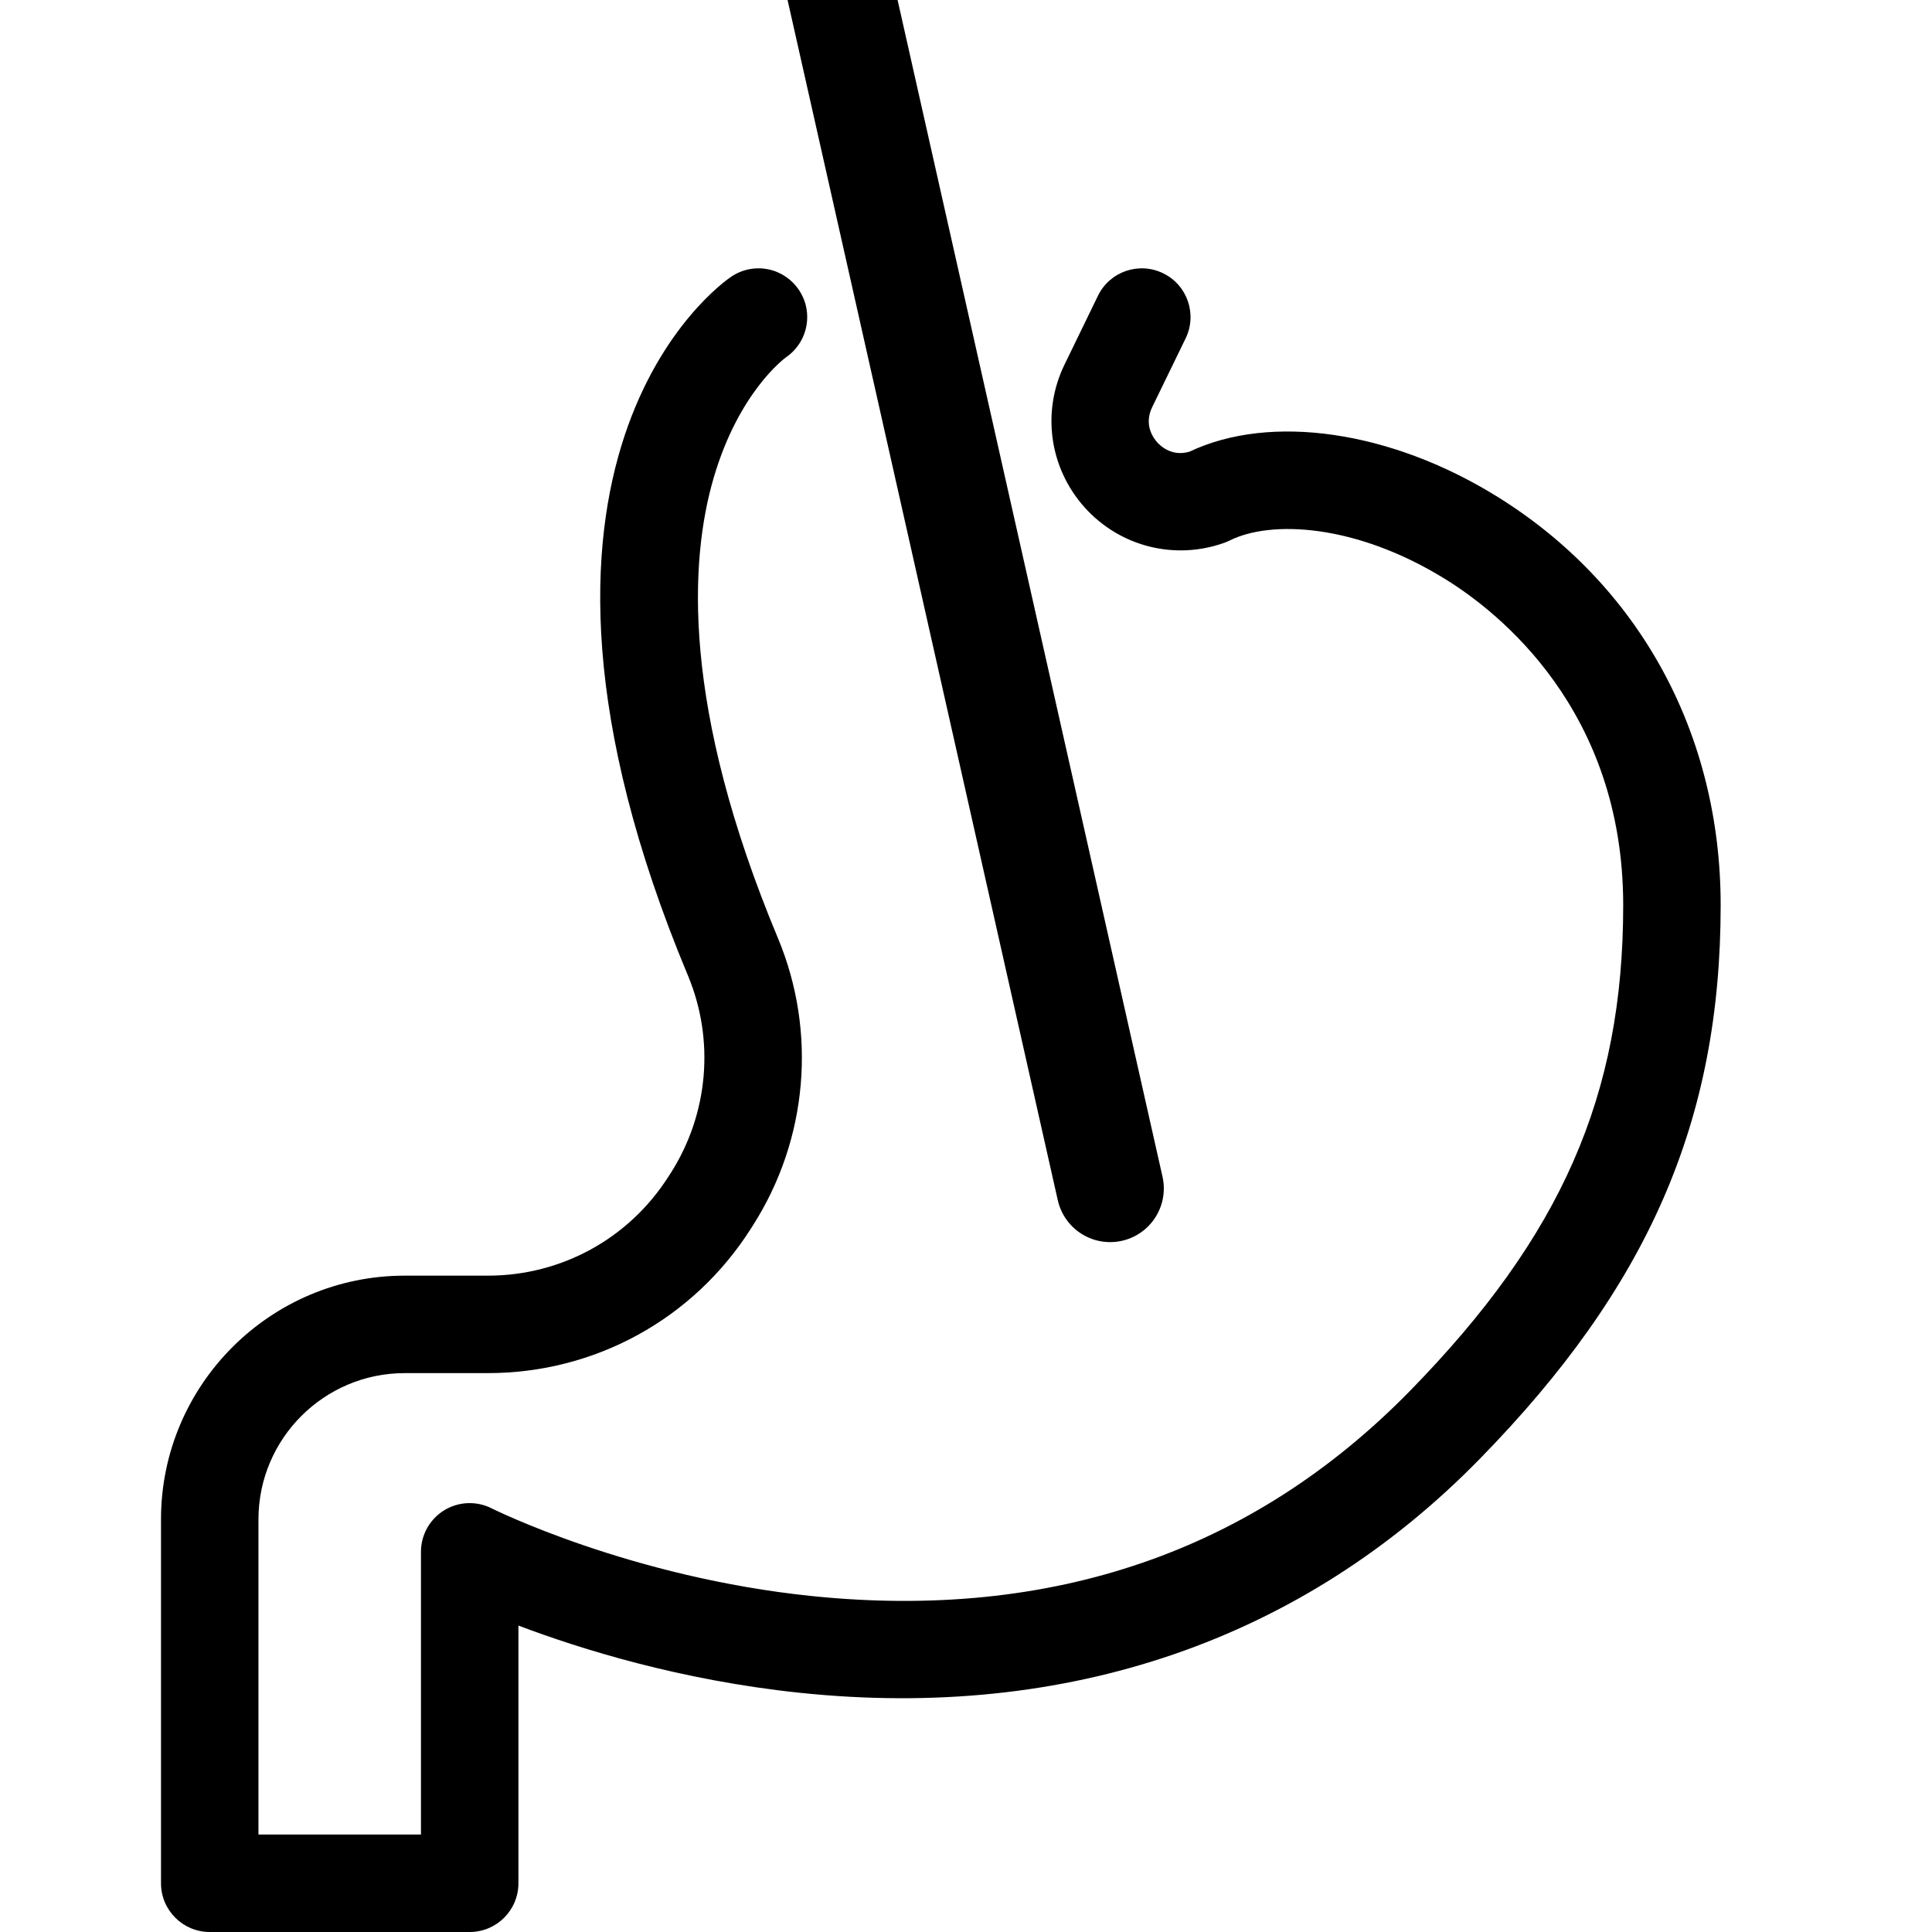 <svg width="36" height="36" viewBox="0 0 36 36" fill="none" xmlns="http://www.w3.org/2000/svg">
<g clip-path="url(#clip0_102_13257)">
<path d="M27.884 9.245C25.907 8.023 23.673 7.701 22.165 8.416C21.848 8.51 21.639 8.326 21.562 8.241C21.482 8.151 21.313 7.909 21.47 7.585L22.092 6.306C22.312 5.855 22.124 5.311 21.673 5.092C21.221 4.872 20.678 5.06 20.459 5.511L19.837 6.791C19.406 7.675 19.553 8.72 20.209 9.453C20.865 10.185 21.888 10.445 22.814 10.114C22.848 10.101 22.882 10.087 22.915 10.071C23.674 9.691 25.254 9.754 26.929 10.79C27.927 11.406 30.246 13.232 30.246 16.867C30.246 20.412 29.093 23.036 26.267 25.923C23.342 28.91 19.601 30.195 15.146 29.742C11.748 29.396 9.188 28.119 9.163 28.107C8.882 27.964 8.546 27.977 8.277 28.142C8.008 28.307 7.844 28.601 7.844 28.916V34.184H4.816V28.311C4.816 26.808 6.039 25.586 7.541 25.586H9.091C11.087 25.586 12.917 24.581 13.989 22.898L14.034 22.827C15.053 21.226 15.225 19.227 14.495 17.479C12.693 13.165 12.85 10.433 13.299 8.901C13.767 7.305 14.616 6.679 14.652 6.653L14.642 6.661C14.883 6.497 15.041 6.221 15.041 5.908C15.041 5.407 14.634 5 14.133 5C13.944 5 13.769 5.058 13.624 5.157C13.423 5.292 8.803 8.564 12.819 18.179C13.32 19.379 13.201 20.752 12.502 21.852L12.456 21.923C11.72 23.079 10.462 23.77 9.091 23.77H7.541C5.037 23.77 3 25.807 3 28.311V35.092C3 35.593 3.407 36 3.908 36H8.752C9.254 36 9.66 35.593 9.66 35.092V30.29C10.829 30.733 12.688 31.31 14.898 31.542C19.886 32.066 24.267 30.563 27.565 27.193C30.717 23.973 32.062 20.885 32.062 16.867C32.062 13.664 30.54 10.886 27.884 9.245Z" fill="currentColor"/>
<line x1="15.195" y1="-2.244" x2="20.686" y2="22.145" stroke="currentColor" stroke-width="2" stroke-linecap="round"/>
</g>
<defs>
<clipPath id="clip0_102_13257">
<rect width="36" height="36" fill="white"/>
</clipPath>
</defs>
</svg>

